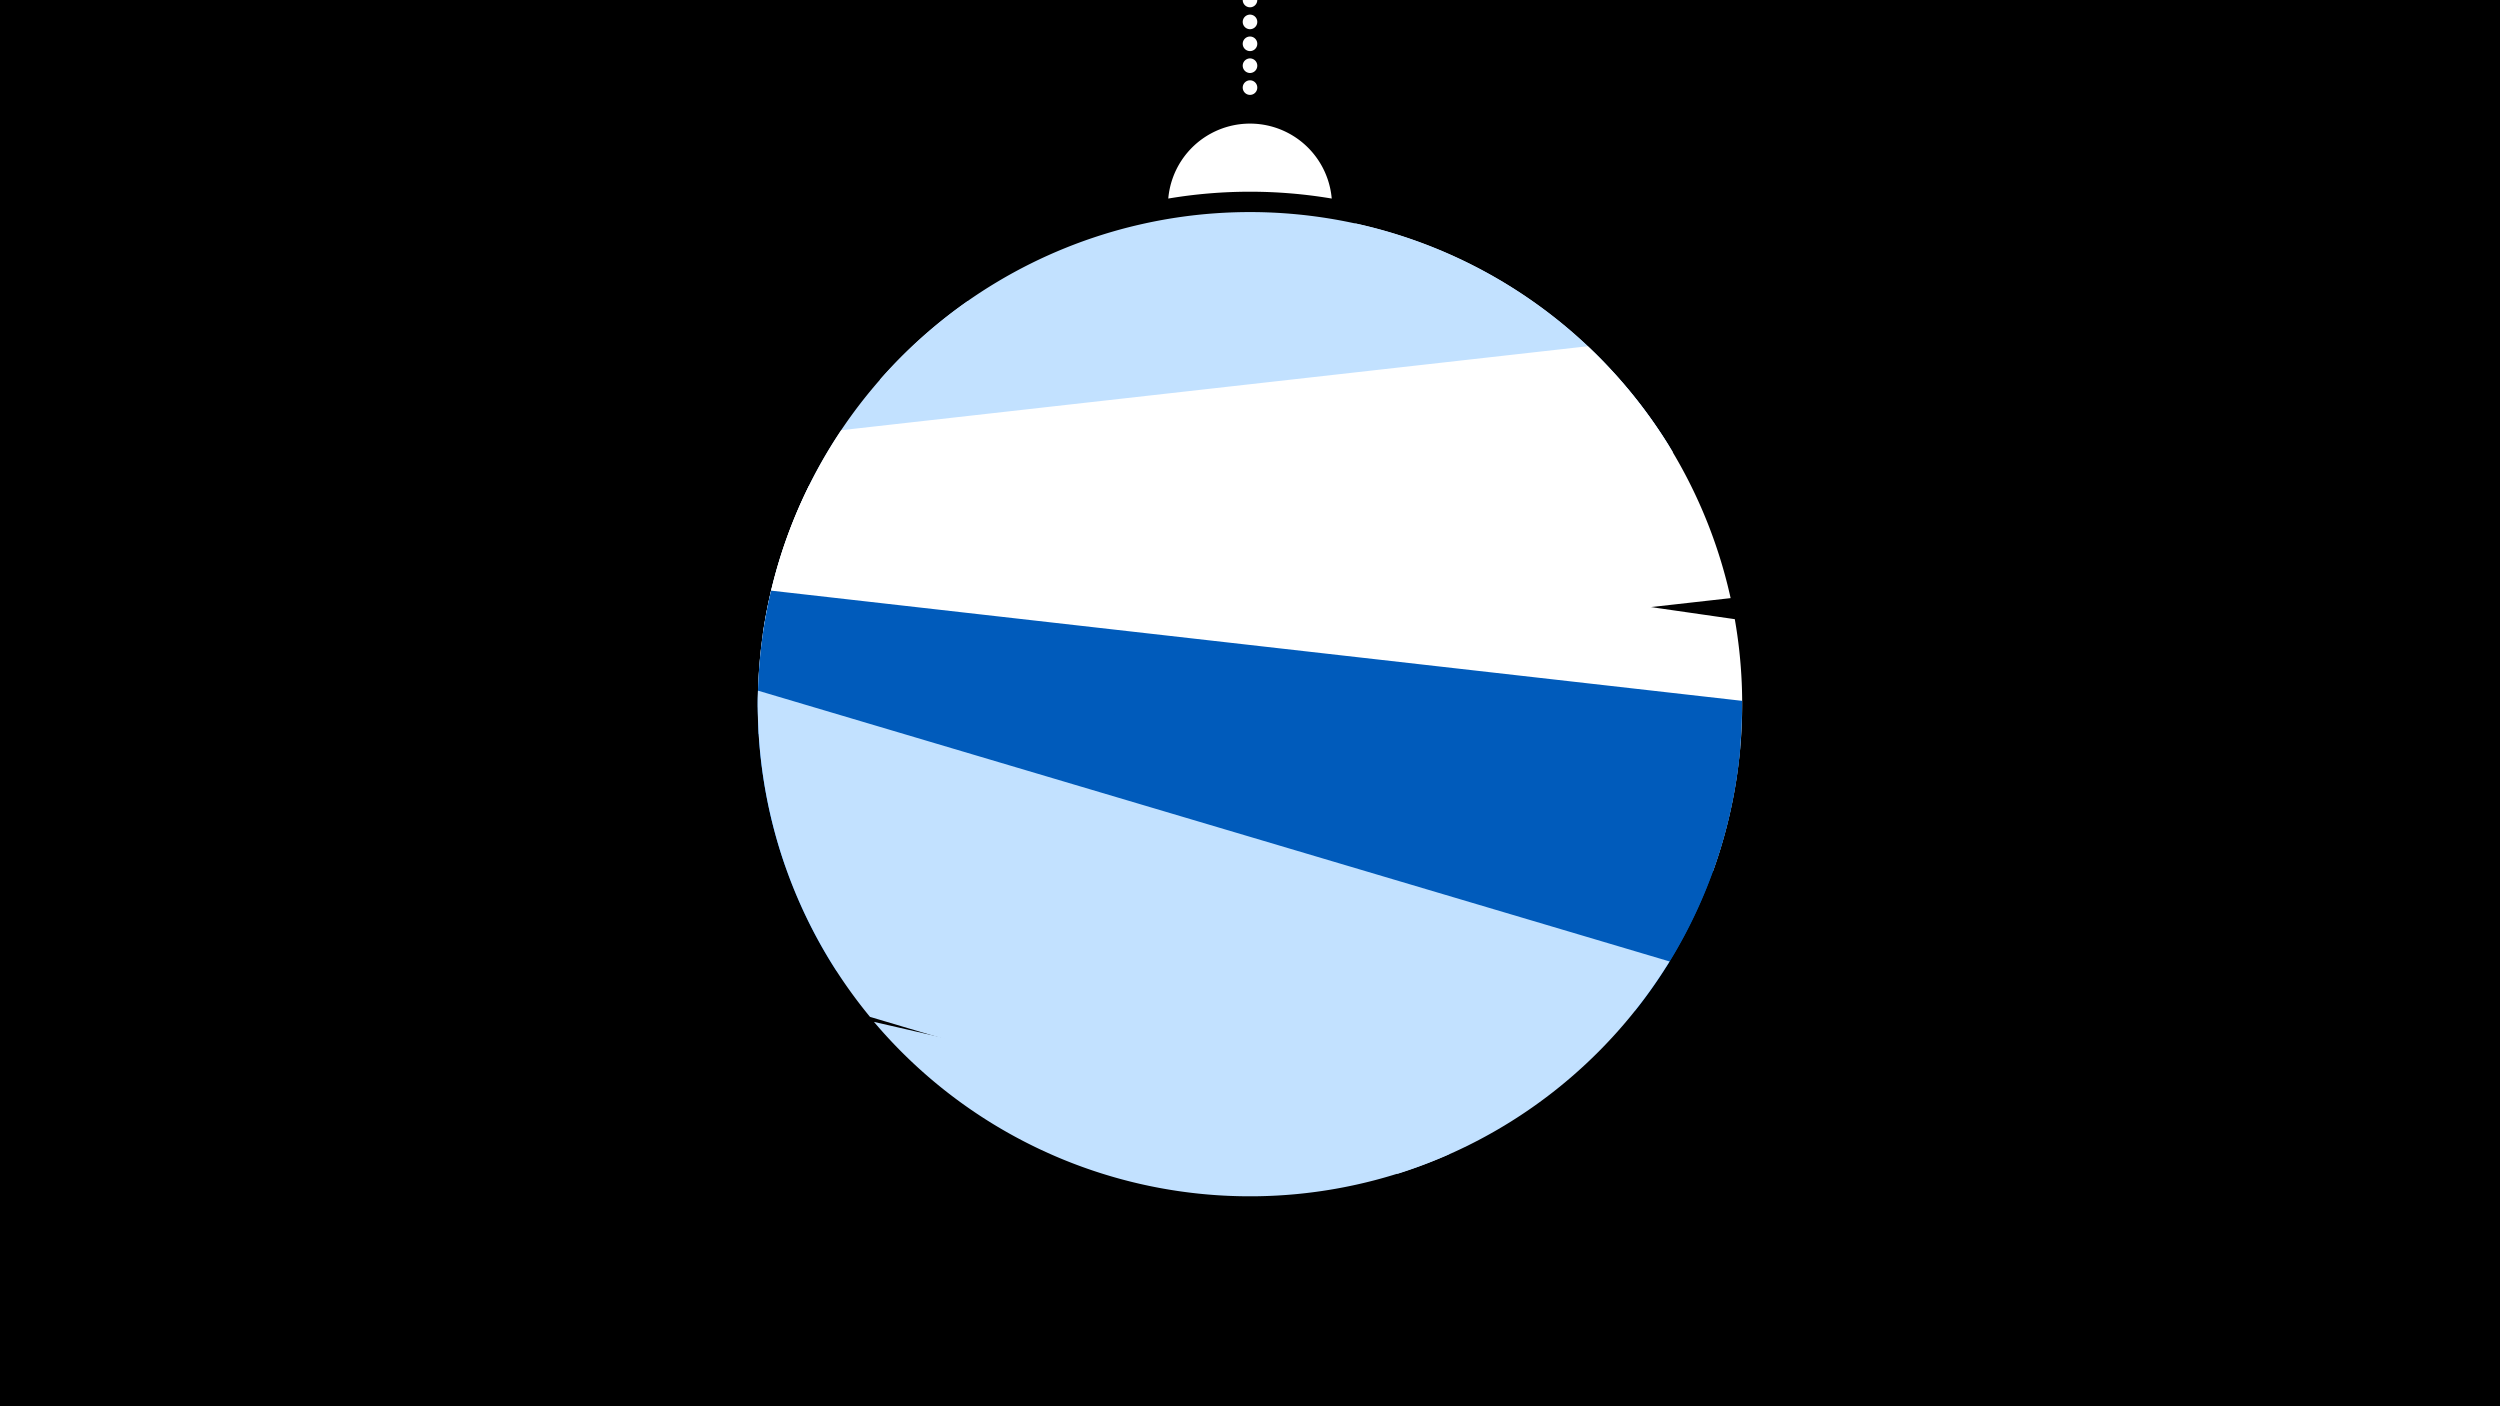 <svg width="1200" height="675" viewBox="-500 -500 1200 675" xmlns="http://www.w3.org/2000/svg"><path d="M-500-500h1200v675h-1200z" fill="#000"/><path d="M139.228,-404.694A 39.375 39.375 0 0 0 60.772 -404.694A 236 236 0 0 1 139.228 -404.694" fill="#fff"/><path d="M100,-500V-447.469" stroke="#fff" stroke-linecap="round" stroke-dasharray="0.01 10.5" stroke-width="7"/><path d="M-77.7-317.7l379 32.1a236.3 236.3 0 0 0-379-32.1" fill="#c2e1ff" /><path d="M-133.9-195.5l437-87.3a236.3 236.3 0 0 0-152.2-109.9l0 0-186.5 37.3a236.3 236.3 0 0 0-98.3 159.9" fill="#c2e1ff" /><path d="M-136.2-160.4l466.9-52.5a236.3 236.3 0 0 0-68.6-120.9l0 0-358.3 40.3a236.3 236.3 0 0 0-40 133.1" fill="#fff" /><path d="M-135.8-147.7l458 66a236.3 236.3 0 0 0 10.5-121.1l0 0-444.4-64a236.3 236.3 0 0 0-24.1 119.1" fill="#fff" /><path d="M-123-84.1l422.9 48a236.3 236.3 0 0 0 36.3-127.5l0 0-466.1-52.9a236.3 236.3 0 0 0 6.9 132.4" fill="#005bbb" /><path d="M-98.5-33.9l383.4 19a236.3 236.3 0 0 0 50.5-127l0 0-471.6-23.4a236.3 236.3 0 0 0 37.7 131.4" fill="#005bbb" /><path d="M-82.4-11.9l253.3 75.3a236.3 236.3 0 0 0 130.5-101.9l0 0-437.6-130a236.3 236.3 0 0 0 53.8 156.6" fill="#c2e1ff" /><path d="M-80.5-9.5l276.1 63.5a236.3 236.3 0 0 1-276.1-63.5" fill="#c2e1ff" /></svg>
